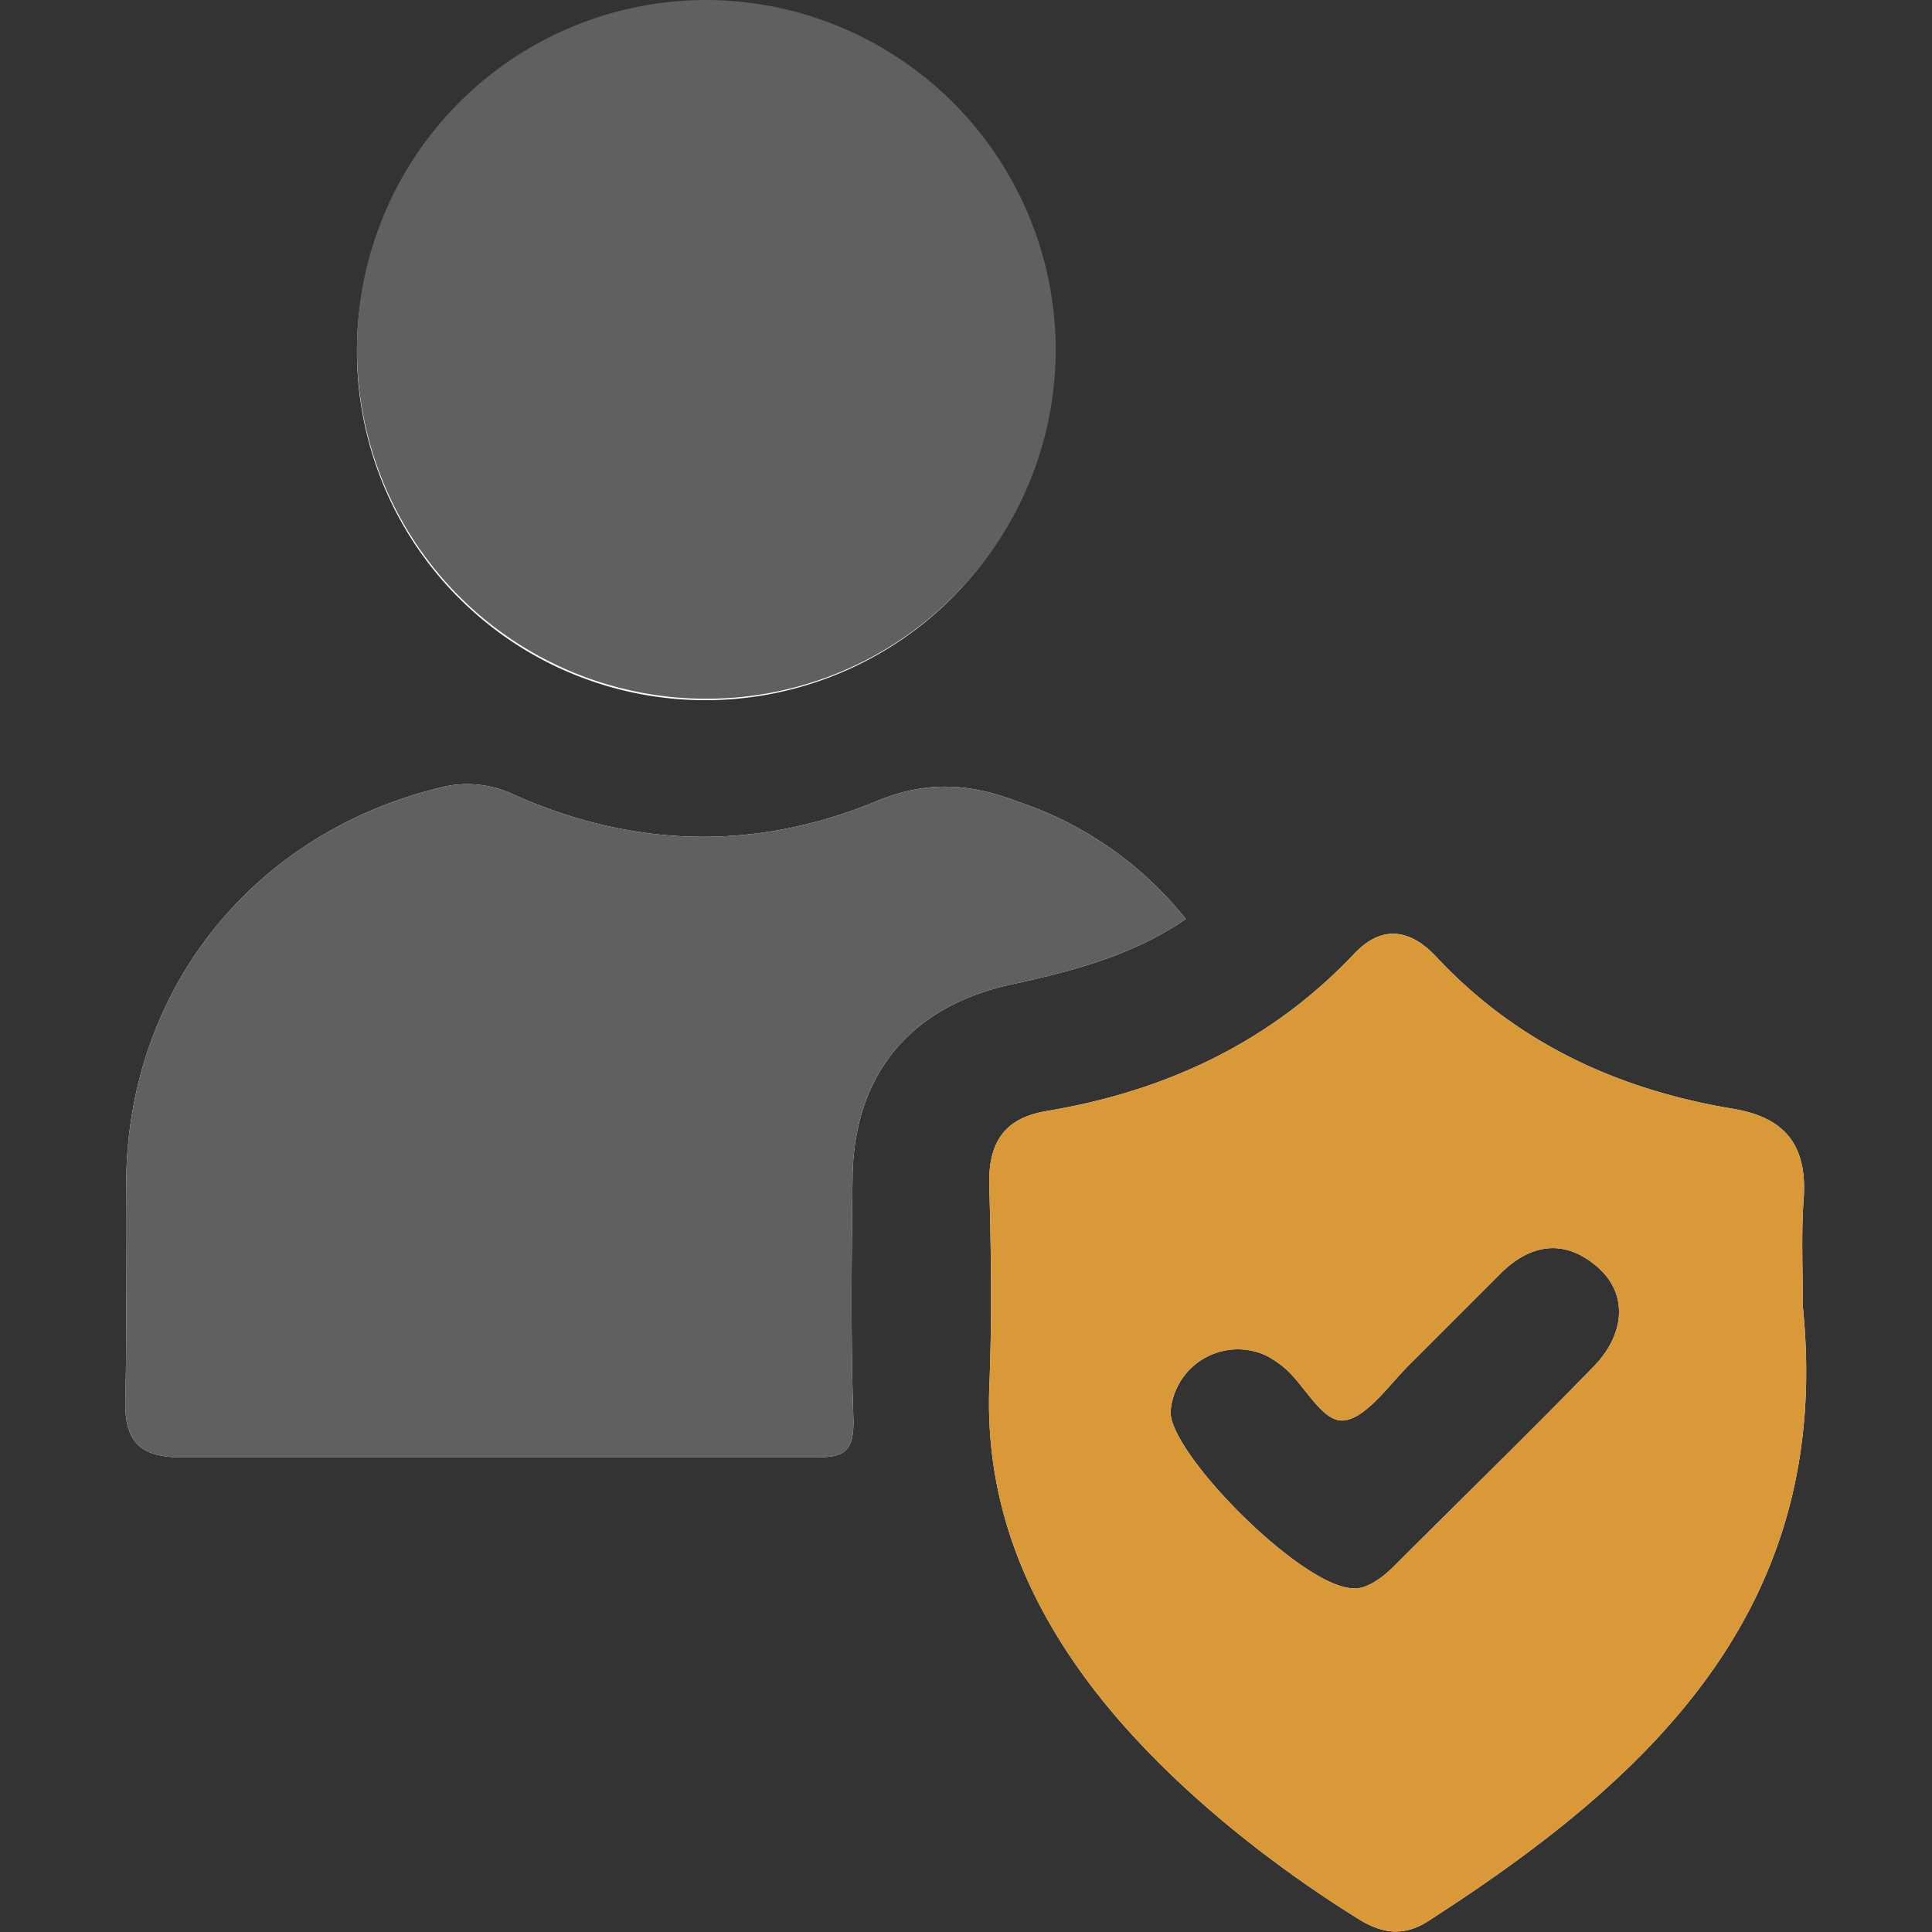 <svg id="Layer_1" data-name="Layer 1" xmlns="http://www.w3.org/2000/svg" viewBox="0 0 203.5 203.5"><rect x="0" y="0" width="203.5" height="203.5" fill="#333333" stroke="none"/><defs><style>.cls-1{fill:#fefefe;}.cls-2{fill:#d99938;}.cls-3{fill:#606060;}</style></defs><g id="b"><g id="c"><path class="cls-1" d="M37.6,37a36.7,36.7,0,1,1,0,.1Z"/><path class="cls-1" d="M89.8,124.1c-.1,8.5-.2,17.1.1,25.6,0,3.2-1,3.8-3.9,3.8H19.1c-4.4,0-6-1.7-5.9-6,.2-7.9,0-15.7.1-23.6.4-20,13.5-36.1,32.9-40.9a11.4,11.4,0,0,1,7.7.6c12.6,5.7,25.6,6.1,38.4.8,5.3-2.2,9.8-1.9,14.8,0a38,38,0,0,1,17.8,12.4c-5.7,3.9-12,5.5-18.4,6.9-10.6,2.3-16.6,9.5-16.7,20.4Z"/><path class="cls-1" d="M189.9,137.7c0-3.9-.2-7.8.1-11.7.3-5.5-2.1-8.3-7.4-9.2-12.1-2-22.8-6.9-31.3-16-2.8-3-5.8-3.4-8.7-.3-8.8,9.3-19.8,14.4-32.2,16.5-4.5.7-6.3,3.2-6.2,7.8.2,7.1.3,14.2,0,21.4-.4,11.7,3.6,21.9,10.6,31.2s17.6,18.1,28.4,24.8c2.3,1.4,4.5,1.8,7,.3,23.7-15.2,42.9-33.1,39.7-64.8Zm-22,6.2C161,151,153.8,158,146.8,165c-1.5,1.5-3.1,2.4-4.2,2.3-5.4,0-19.4-14.2-19.3-18.6a7.1,7.1,0,0,1,10.1-5.9,11.3,11.3,0,0,1,1.8,1.2c2.3,1.9,4.1,6,6.5,5.6s4.8-4,7.1-6.2l9.4-9.4c3.1-3,6.6-3.5,10-.6s2.9,7.2-.3,10.5Z"/><path class="cls-2" d="M189.9,137.7c0-3.9-.2-7.8.1-11.7.3-5.5-2.1-8.3-7.4-9.2-12.1-2-22.8-6.9-31.3-16-2.8-3-5.8-3.4-8.7-.3-8.8,9.3-19.8,14.4-32.2,16.5-4.5.7-6.3,3.2-6.2,7.8.2,7.1.3,14.2,0,21.4-.4,11.7,3.6,21.9,10.6,31.2s17.6,18.1,28.4,24.8c2.3,1.4,4.5,1.8,7,.3,23.7-15.2,42.9-33.1,39.7-64.8Zm-22,6.2C161,151,153.8,158,146.8,165c-1.5,1.5-3.1,2.4-4.2,2.3-5.4,0-19.4-14.2-19.3-18.6a7.1,7.1,0,0,1,10.1-5.9,11.3,11.3,0,0,1,1.8,1.2c2.3,1.9,4.1,6,6.5,5.6s4.8-4,7.1-6.2l9.4-9.4c3.1-3,6.6-3.5,10-.6s2.9,7.2-.3,10.5Z"/><path class="cls-3" d="M124.9,96.8c-5.7,3.9-12,5.5-18.4,6.9-10.6,2.3-16.6,9.5-16.7,20.4-.1,8.5-.2,17.1.1,25.6,0,3.2-1,3.8-3.9,3.8H19.1c-4.4,0-6-1.7-5.9-6,.2-7.9,0-15.7.1-23.6.4-20,13.5-36.1,32.9-40.9a11.4,11.4,0,0,1,7.7.6c12.6,5.7,25.6,6.1,38.4.8,5.3-2.2,9.8-1.9,14.8,0a38,38,0,0,1,17.8,12.4Z"/><path class="cls-3" d="M111.2,36.6A36.8,36.8,0,1,1,74.5,0,36.9,36.9,0,0,1,111.2,36.6Z"/></g></g></svg>
